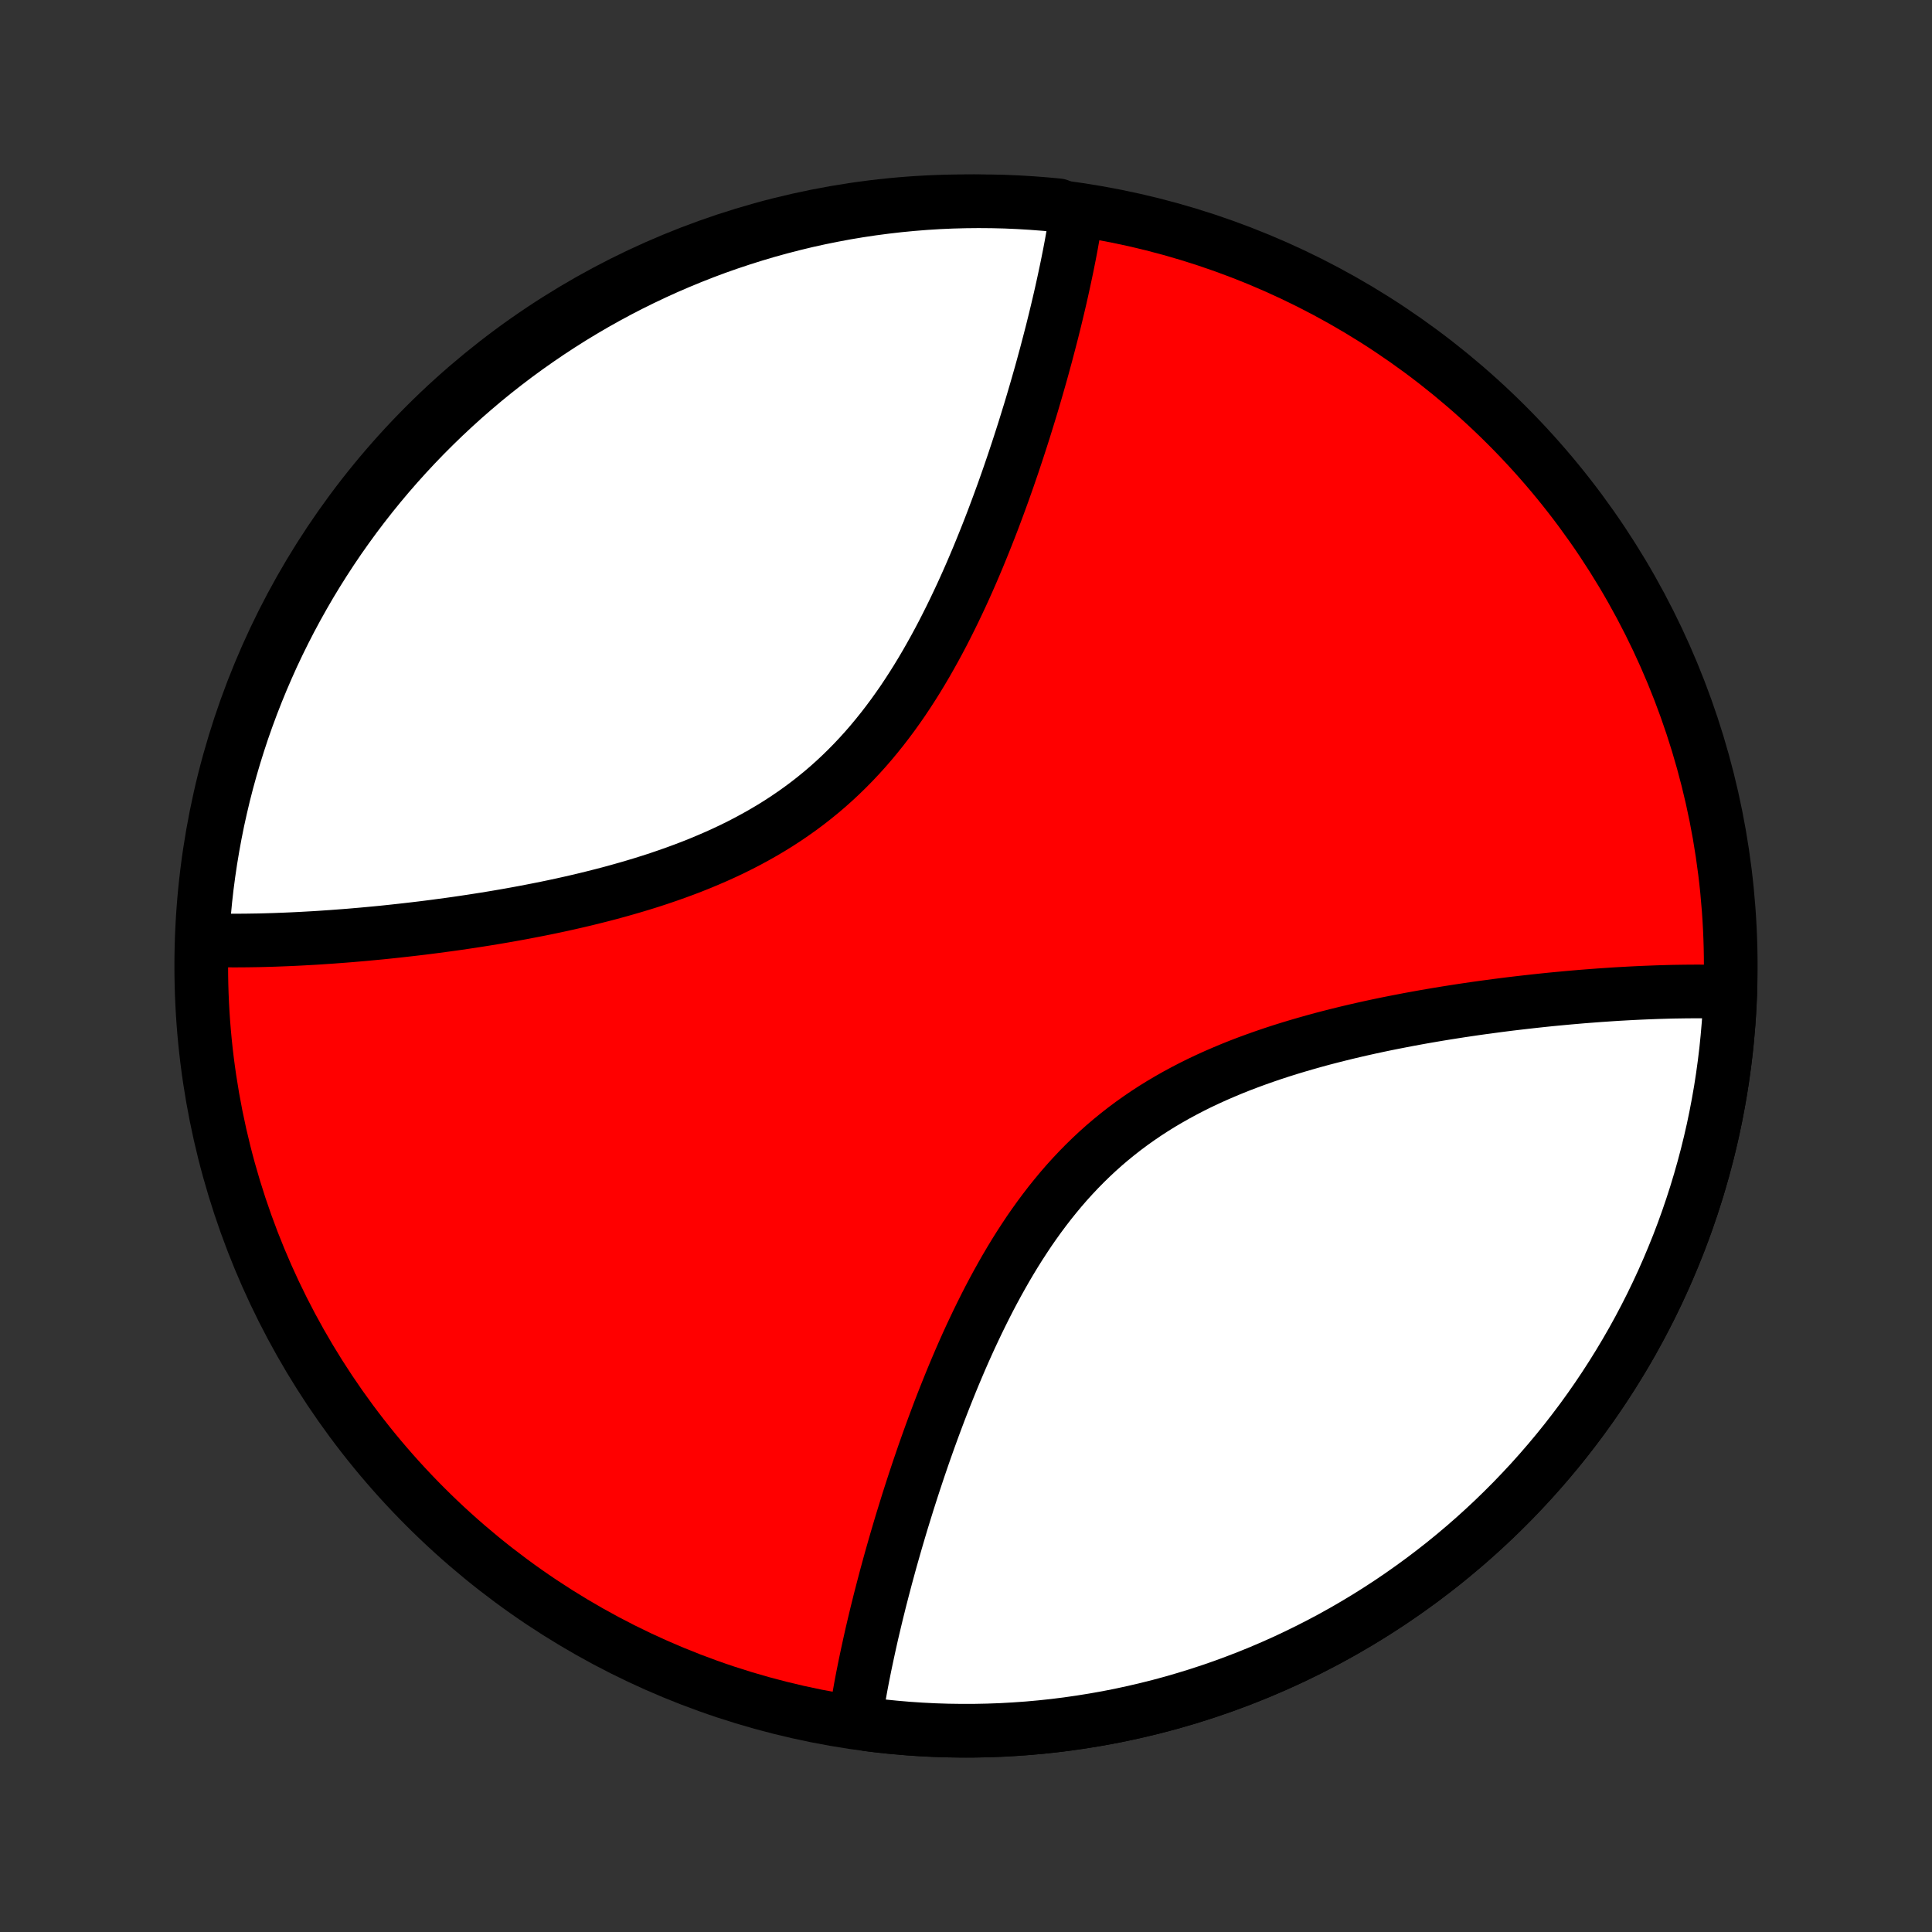 <?xml version="1.0" encoding="utf-8" standalone="no"?>
<!DOCTYPE svg PUBLIC "-//W3C//DTD SVG 1.1//EN"
  "http://www.w3.org/Graphics/SVG/1.1/DTD/svg11.dtd">
<!-- Created with matplotlib (http://matplotlib.org/) -->
<svg height="72pt" version="1.1" viewBox="0 0 72 72" width="72pt" xmlns="http://www.w3.org/2000/svg" xmlns:xlink="http://www.w3.org/1999/xlink">
 <rect x="0" y="0" width="72" height="72" fill="#333333" stroke="none"/>
 <defs>
  <style type="text/css">
*{stroke-linecap:butt;stroke-linejoin:round;}
  </style>
 </defs>
 <g id="figure_1">
  <g id="patch_1">
   <path d="
M0 72
L72 72
L72 0
L0 0
z
" style="fill:none;"/>
  </g>
  <g id="axes_1">
   <g id="PatchCollection_1">
    <defs>
     <path d="
M36 -7.5
C43.558 -7.5 50.808 -10.503 56.153 -15.848
C61.497 -21.192 64.5 -28.442 64.5 -36
C64.5 -43.558 61.497 -50.808 56.153 -56.153
C50.808 -61.497 43.558 -64.5 36 -64.5
C28.442 -64.5 21.192 -61.497 15.848 -56.153
C10.503 -50.808 7.5 -43.558 7.5 -36
C7.5 -28.442 10.503 -21.192 15.848 -15.848
C21.192 -10.503 28.442 -7.5 36 -7.5
z
" id="C0_0_a811fe30f3"/>
     <path d="
M64.484 -35.032
L64.298 -35.037
L64.11 -35.042
L63.922 -35.046
L63.732 -35.049
L63.541 -35.05
L63.348 -35.051
L63.154 -35.051
L62.959 -35.05
L62.762 -35.048
L62.564 -35.045
L62.364 -35.042
L62.163 -35.037
L61.96 -35.031
L61.756 -35.025
L61.55 -35.017
L61.342 -35.009
L61.132 -35
L60.921 -34.99
L60.708 -34.979
L60.493 -34.967
L60.277 -34.955
L60.058 -34.941
L59.838 -34.926
L59.615 -34.911
L59.391 -34.894
L59.165 -34.877
L58.937 -34.859
L58.706 -34.839
L58.474 -34.819
L58.239 -34.797
L58.003 -34.775
L57.764 -34.752
L57.523 -34.727
L57.28 -34.701
L57.034 -34.674
L56.786 -34.646
L56.537 -34.617
L56.284 -34.587
L56.03 -34.555
L55.773 -34.522
L55.514 -34.487
L55.252 -34.452
L54.988 -34.415
L54.722 -34.376
L54.453 -34.336
L54.183 -34.294
L53.909 -34.251
L53.634 -34.206
L53.356 -34.159
L53.077 -34.111
L52.794 -34.06
L52.51 -34.008
L52.224 -33.953
L51.936 -33.897
L51.646 -33.839
L51.354 -33.778
L51.06 -33.715
L50.764 -33.649
L50.467 -33.581
L50.168 -33.51
L49.868 -33.436
L49.567 -33.36
L49.264 -33.281
L48.961 -33.198
L48.656 -33.112
L48.351 -33.023
L48.046 -32.931
L47.74 -32.835
L47.434 -32.735
L47.129 -32.631
L46.823 -32.523
L46.518 -32.411
L46.214 -32.295
L45.911 -32.174
L45.61 -32.048
L45.309 -31.918
L45.011 -31.783
L44.714 -31.643
L44.42 -31.497
L44.129 -31.346
L43.84 -31.19
L43.554 -31.028
L43.271 -30.861
L42.992 -30.688
L42.716 -30.509
L42.445 -30.324
L42.177 -30.134
L41.914 -29.938
L41.655 -29.736
L41.401 -29.529
L41.151 -29.316
L40.906 -29.097
L40.666 -28.873
L40.431 -28.644
L40.201 -28.41
L39.976 -28.171
L39.755 -27.927
L39.54 -27.679
L39.33 -27.426
L39.124 -27.17
L38.924 -26.91
L38.728 -26.647
L38.537 -26.38
L38.35 -26.111
L38.169 -25.838
L37.991 -25.564
L37.818 -25.288
L37.649 -25.009
L37.484 -24.729
L37.324 -24.448
L37.167 -24.166
L37.014 -23.883
L36.864 -23.599
L36.719 -23.315
L36.577 -23.031
L36.438 -22.747
L36.303 -22.463
L36.17 -22.18
L36.041 -21.897
L35.915 -21.615
L35.792 -21.334
L35.672 -21.053
L35.554 -20.774
L35.44 -20.497
L35.328 -20.22
L35.218 -19.945
L35.111 -19.672
L35.006 -19.4
L34.904 -19.129
L34.804 -18.861
L34.706 -18.594
L34.61 -18.329
L34.517 -18.067
L34.425 -17.806
L34.336 -17.547
L34.248 -17.29
L34.163 -17.035
L34.079 -16.782
L33.997 -16.531
L33.917 -16.282
L33.838 -16.035
L33.762 -15.79
L33.687 -15.547
L33.613 -15.307
L33.541 -15.068
L33.471 -14.831
L33.402 -14.597
L33.335 -14.364
L33.269 -14.133
L33.204 -13.904
L33.141 -13.677
L33.08 -13.452
L33.019 -13.229
L32.961 -13.008
L32.903 -12.788
L32.847 -12.571
L32.791 -12.355
L32.738 -12.14
L32.685 -11.928
L32.634 -11.717
L32.584 -11.508
L32.535 -11.3
L32.487 -11.094
L32.441 -10.89
L32.396 -10.687
L32.352 -10.486
L32.309 -10.285
L32.267 -10.087
L32.226 -9.89
L32.187 -9.694
L32.148 -9.499
L32.111 -9.306
L32.075 -9.114
L32.041 -8.923
L32.007 -8.734
L31.975 -8.545
L31.943 -8.358
L31.913 -8.172
L31.884 -7.987
L32.35 -7.735
L32.843 -7.675
L33.338 -7.625
L33.834 -7.582
L34.33 -7.549
L34.827 -7.524
L35.324 -7.508
L35.822 -7.501
L36.319 -7.502
L36.816 -7.512
L37.313 -7.53
L37.81 -7.558
L38.306 -7.593
L38.801 -7.638
L39.296 -7.691
L39.79 -7.753
L40.282 -7.824
L40.773 -7.903
L41.263 -7.99
L41.751 -8.086
L42.237 -8.191
L42.721 -8.304
L43.204 -8.425
L43.684 -8.555
L44.162 -8.694
L44.637 -8.84
L45.11 -8.995
L45.58 -9.158
L46.047 -9.33
L46.511 -9.509
L46.971 -9.696
L47.429 -9.892
L47.883 -10.095
L48.333 -10.307
L48.779 -10.526
L49.222 -10.753
L49.661 -10.987
L50.095 -11.229
L50.525 -11.479
L50.951 -11.736
L51.372 -12.001
L51.789 -12.273
L52.2 -12.552
L52.607 -12.839
L53.009 -13.132
L53.405 -13.432
L53.797 -13.739
L54.182 -14.053
L54.563 -14.374
L54.937 -14.701
L55.306 -15.035
L55.669 -15.375
L56.026 -15.722
L56.377 -16.074
L56.721 -16.433
L57.06 -16.797
L57.392 -17.168
L57.717 -17.544
L58.036 -17.926
L58.348 -18.313
L58.653 -18.706
L58.952 -19.104
L59.243 -19.507
L59.527 -19.915
L59.804 -20.328
L60.074 -20.746
L60.337 -21.169
L60.592 -21.596
L60.84 -22.027
L61.08 -22.463
L61.312 -22.902
L61.537 -23.346
L61.754 -23.794
L61.963 -24.245
L62.164 -24.7
L62.357 -25.159
L62.543 -25.62
L62.72 -26.085
L62.889 -26.553
L63.049 -27.023
L63.202 -27.497
L63.346 -27.973
L63.482 -28.451
L63.61 -28.932
L63.729 -29.415
L63.84 -29.9
L63.942 -30.387
L64.035 -30.875
L64.121 -31.366
L64.197 -31.857
L64.265 -32.35
L64.325 -32.843
L64.375 -33.338
L64.418 -33.834
L64.451 -34.33
z
" id="C0_1_05407da880"/>
     <path d="
M40.115 -64.013
L40.087 -63.828
L40.057 -63.642
L40.025 -63.455
L39.993 -63.267
L39.959 -63.077
L39.925 -62.886
L39.889 -62.694
L39.852 -62.501
L39.813 -62.306
L39.774 -62.11
L39.733 -61.913
L39.691 -61.715
L39.648 -61.514
L39.604 -61.313
L39.559 -61.11
L39.513 -60.906
L39.465 -60.7
L39.416 -60.492
L39.366 -60.283
L39.315 -60.072
L39.262 -59.859
L39.209 -59.645
L39.153 -59.429
L39.097 -59.212
L39.039 -58.992
L38.981 -58.771
L38.92 -58.548
L38.859 -58.323
L38.796 -58.096
L38.731 -57.867
L38.665 -57.636
L38.598 -57.404
L38.529 -57.169
L38.459 -56.932
L38.387 -56.693
L38.313 -56.453
L38.238 -56.21
L38.162 -55.965
L38.083 -55.718
L38.003 -55.469
L37.921 -55.218
L37.837 -54.965
L37.752 -54.71
L37.664 -54.453
L37.575 -54.194
L37.483 -53.933
L37.39 -53.67
L37.294 -53.406
L37.196 -53.139
L37.096 -52.871
L36.994 -52.6
L36.889 -52.328
L36.782 -52.055
L36.672 -51.78
L36.56 -51.504
L36.446 -51.226
L36.328 -50.947
L36.208 -50.666
L36.085 -50.385
L35.959 -50.103
L35.83 -49.82
L35.697 -49.537
L35.562 -49.253
L35.423 -48.969
L35.281 -48.685
L35.136 -48.401
L34.986 -48.117
L34.833 -47.834
L34.676 -47.552
L34.516 -47.271
L34.351 -46.991
L34.182 -46.712
L34.009 -46.436
L33.831 -46.161
L33.65 -45.889
L33.463 -45.62
L33.272 -45.353
L33.076 -45.09
L32.876 -44.83
L32.67 -44.574
L32.46 -44.321
L32.245 -44.073
L32.024 -43.829
L31.799 -43.59
L31.569 -43.356
L31.334 -43.127
L31.094 -42.903
L30.849 -42.684
L30.599 -42.471
L30.345 -42.264
L30.086 -42.062
L29.823 -41.866
L29.555 -41.676
L29.284 -41.491
L29.008 -41.312
L28.729 -41.139
L28.446 -40.972
L28.16 -40.81
L27.872 -40.654
L27.58 -40.503
L27.286 -40.357
L26.989 -40.217
L26.691 -40.082
L26.39 -39.952
L26.089 -39.826
L25.786 -39.705
L25.482 -39.589
L25.177 -39.477
L24.871 -39.369
L24.566 -39.265
L24.26 -39.165
L23.954 -39.069
L23.649 -38.977
L23.344 -38.888
L23.039 -38.802
L22.736 -38.719
L22.433 -38.64
L22.132 -38.564
L21.832 -38.49
L21.533 -38.419
L21.236 -38.351
L20.94 -38.285
L20.646 -38.222
L20.354 -38.161
L20.064 -38.103
L19.776 -38.047
L19.49 -37.992
L19.206 -37.94
L18.923 -37.889
L18.644 -37.841
L18.366 -37.794
L18.091 -37.749
L17.817 -37.706
L17.547 -37.664
L17.278 -37.624
L17.012 -37.585
L16.748 -37.548
L16.486 -37.513
L16.227 -37.478
L15.97 -37.445
L15.716 -37.413
L15.463 -37.383
L15.213 -37.354
L14.966 -37.326
L14.72 -37.299
L14.477 -37.273
L14.236 -37.248
L13.997 -37.225
L13.761 -37.203
L13.526 -37.181
L13.294 -37.161
L13.063 -37.141
L12.835 -37.123
L12.609 -37.106
L12.384 -37.089
L12.162 -37.074
L11.942 -37.059
L11.723 -37.045
L11.507 -37.033
L11.292 -37.021
L11.079 -37.01
L10.868 -37
L10.658 -36.991
L10.45 -36.983
L10.244 -36.975
L10.04 -36.969
L9.837 -36.963
L9.636 -36.958
L9.436 -36.955
L9.238 -36.952
L9.041 -36.95
L8.845 -36.949
L8.652 -36.949
L8.459 -36.95
L8.268 -36.951
L8.078 -36.954
L7.89 -36.958
L7.538 -36.963
L7.568 -37.466
L7.606 -37.962
L7.653 -38.458
L7.709 -38.954
L7.774 -39.448
L7.847 -39.941
L7.929 -40.433
L8.019 -40.924
L8.117 -41.413
L8.225 -41.9
L8.34 -42.386
L8.464 -42.87
L8.597 -43.352
L8.738 -43.831
L8.887 -44.308
L9.044 -44.783
L9.21 -45.254
L9.384 -45.724
L9.566 -46.19
L9.756 -46.653
L9.954 -47.112
L10.159 -47.569
L10.373 -48.021
L10.595 -48.471
L10.824 -48.916
L11.061 -49.357
L11.306 -49.795
L11.557 -50.228
L11.817 -50.657
L12.084 -51.081
L12.358 -51.501
L12.639 -51.916
L12.928 -52.326
L13.223 -52.731
L13.526 -53.131
L13.835 -53.526
L14.151 -53.916
L14.474 -54.3
L14.803 -54.678
L15.139 -55.051
L15.481 -55.418
L15.829 -55.779
L16.184 -56.134
L16.544 -56.483
L16.911 -56.826
L17.283 -57.163
L17.661 -57.492
L18.044 -57.816
L18.433 -58.133
L18.828 -58.443
L19.227 -58.746
L19.632 -59.042
L20.042 -59.331
L20.456 -59.613
L20.876 -59.888
L21.299 -60.156
L21.728 -60.416
L22.16 -60.669
L22.597 -60.914
L23.038 -61.152
L23.483 -61.382
L23.932 -61.604
L24.385 -61.819
L24.841 -62.026
L25.3 -62.224
L25.763 -62.415
L26.228 -62.598
L26.697 -62.773
L27.169 -62.939
L27.643 -63.097
L28.12 -63.247
L28.599 -63.389
L29.08 -63.522
L29.564 -63.647
L30.049 -63.764
L30.537 -63.872
L31.026 -63.971
L31.516 -64.063
L32.008 -64.145
L32.501 -64.219
L32.995 -64.284
L33.49 -64.341
L33.986 -64.389
L34.483 -64.429
L34.98 -64.46
L35.477 -64.482
L35.974 -64.495
L36.472 -64.5
L36.969 -64.496
L37.466 -64.484
L37.962 -64.462
L38.458 -64.432
L38.954 -64.394
L39.448 -64.347
z
" id="C0_2_a96492d214"/>
    </defs>
    <g clip-path="url(#p1bffca34e9)">
     <use style="fill:#ff0000;stroke:#000000;stroke-width:2.0;" x="0.0" xlink:href="#C0_0_a811fe30f3" y="72.0"/>
    </g>
    <g clip-path="url(#p1bffca34e9)">
     <use style="fill:#ffffff;stroke:#000000;stroke-width:2.0;" x="0.0" xlink:href="#C0_1_05407da880" y="72.0"/>
    </g>
    <g clip-path="url(#p1bffca34e9)">
     <use style="fill:#ffffff;stroke:#000000;stroke-width:2.0;" x="0.0" xlink:href="#C0_2_a96492d214" y="72.0"/>
    </g>
   </g>
  </g>
 </g>
 <defs>
  <clipPath id="p1bffca34e9">
   <rect height="72.0" width="72.0" x="0.0" y="0.0"/>
  </clipPath>
 </defs>
</svg>
